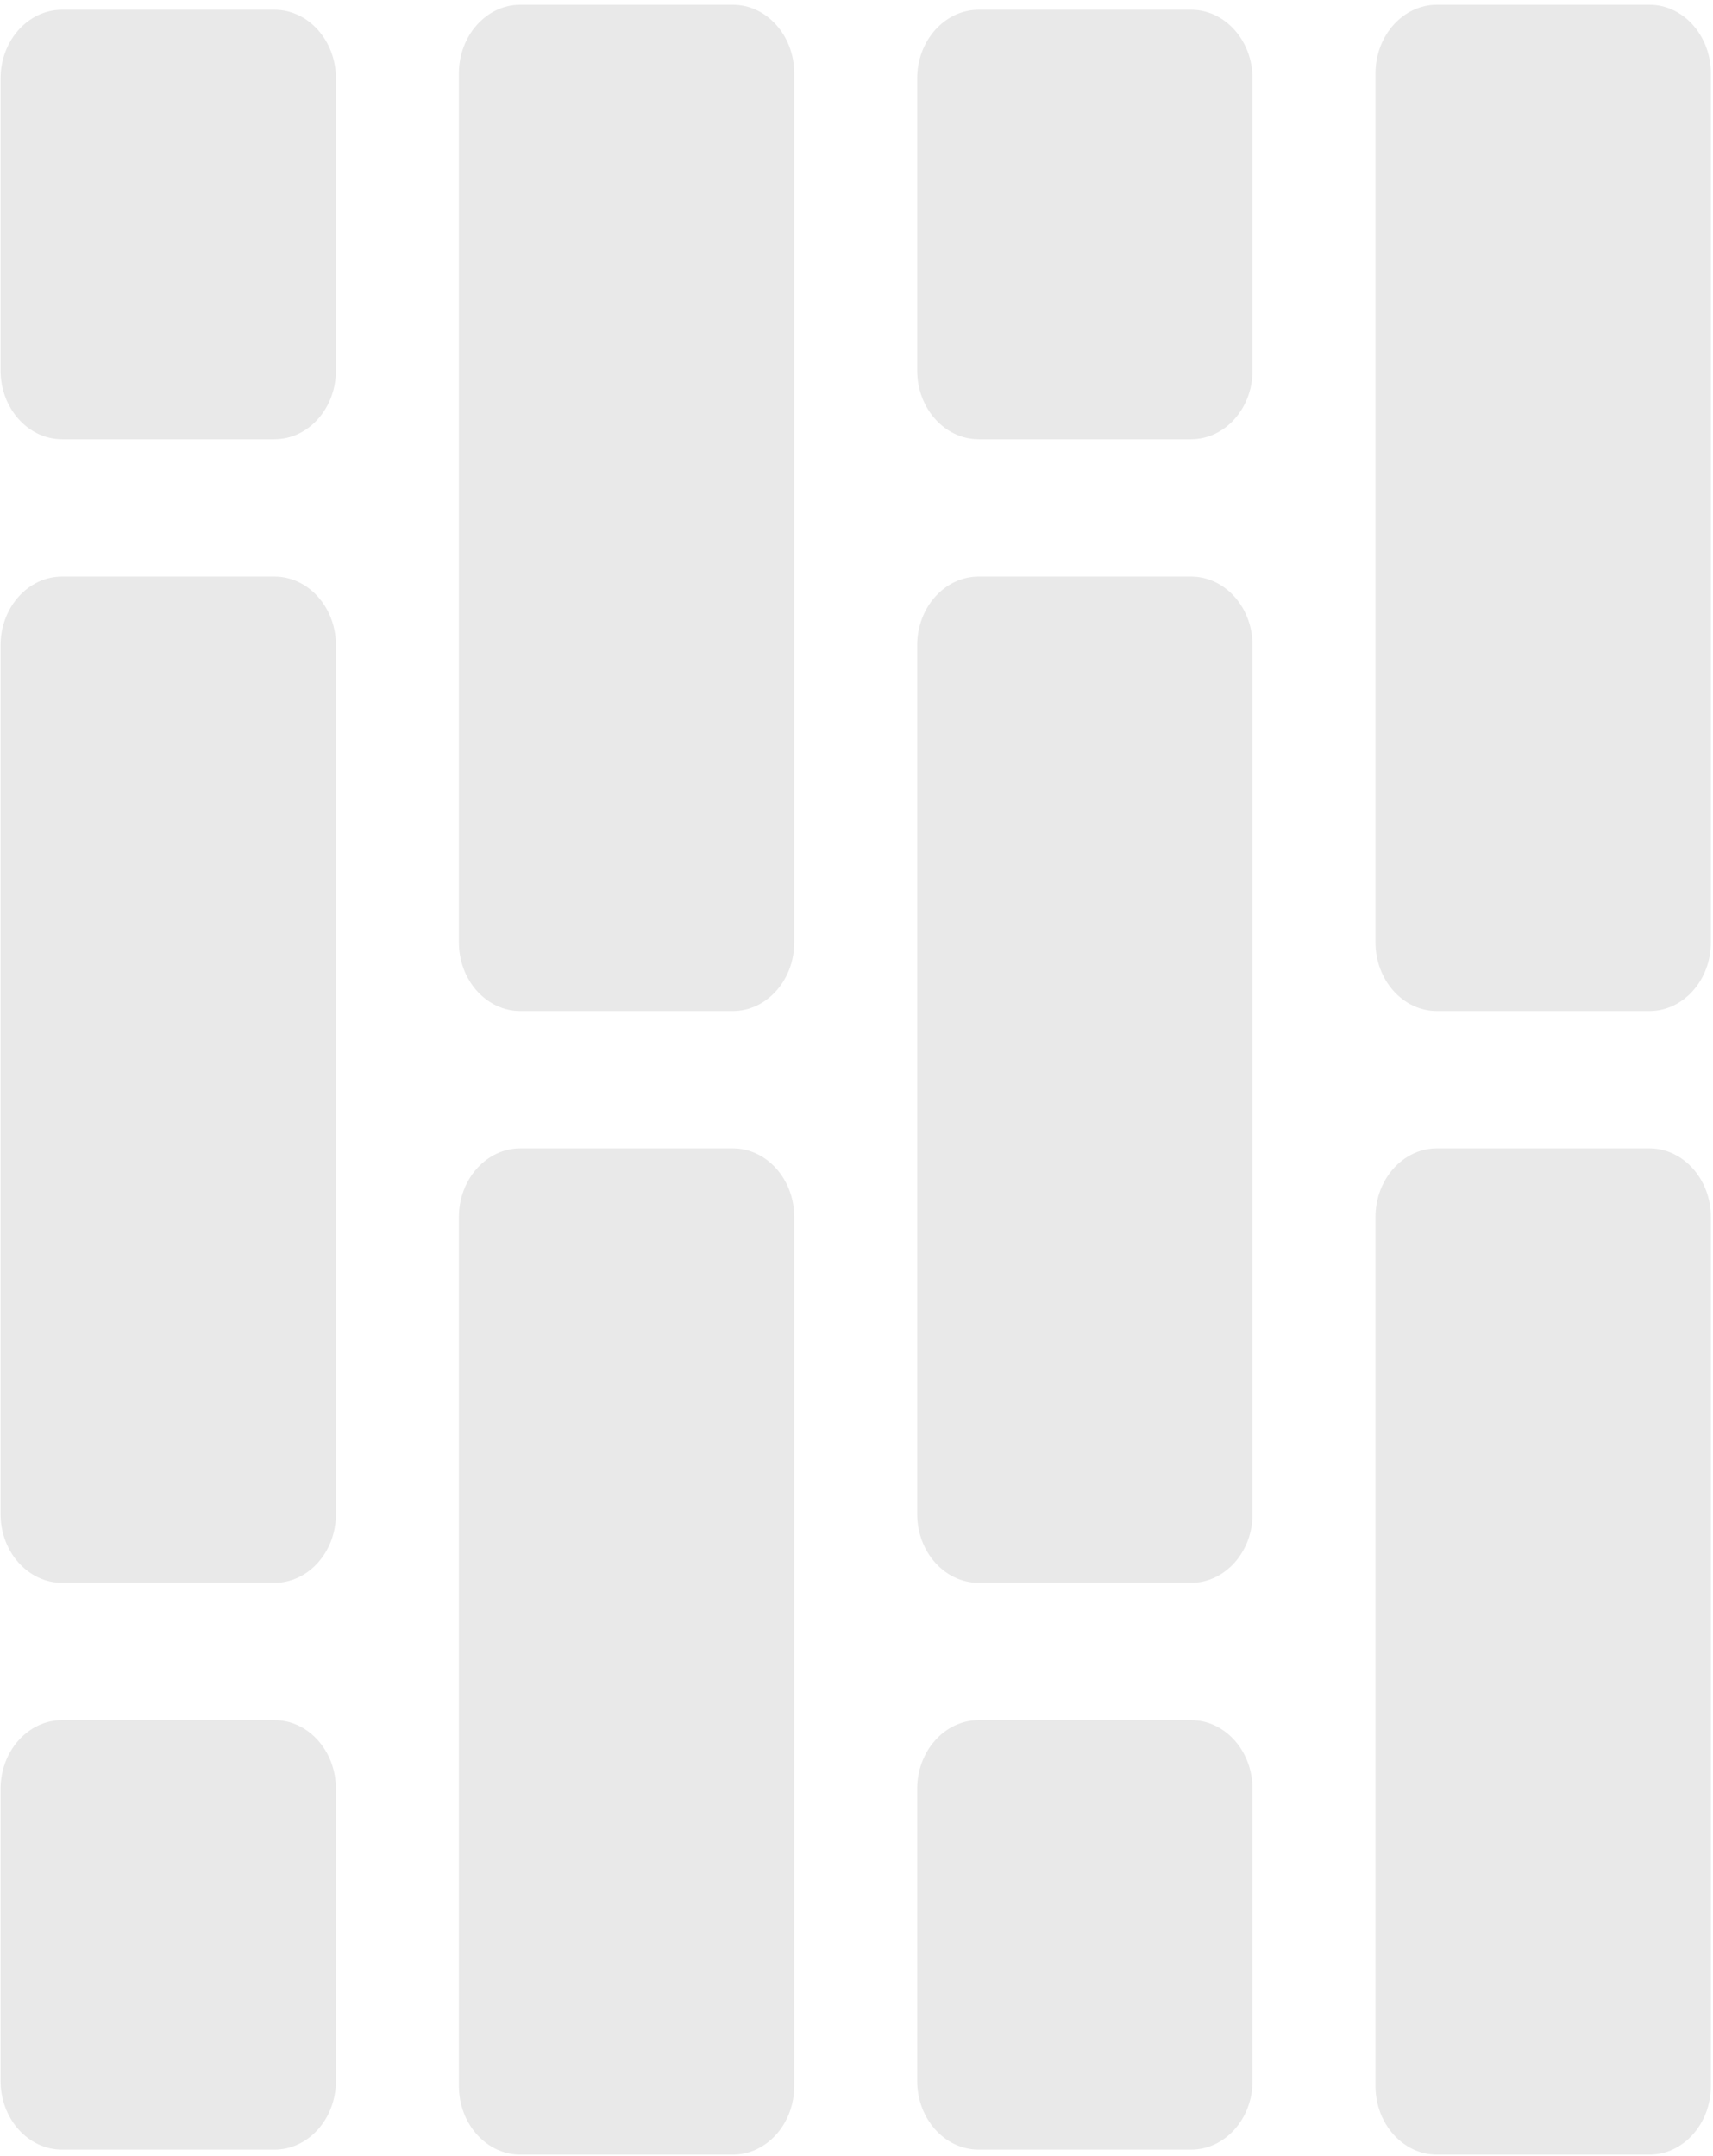 <svg width="209" height="263" viewBox="0 0 209 263" fill="none" xmlns="http://www.w3.org/2000/svg">
<path d="M167.821 8.957C167.821 4.339 171.185 0.58 175.321 0.58L201.238 0.58C205.374 0.58 208.738 4.339 208.738 8.957L208.738 114.956C208.738 119.574 205.374 123.332 201.238 123.332L175.321 123.332C171.185 123.332 167.821 119.574 167.821 114.956L167.821 8.957ZM167.821 254.462C167.821 259.081 171.185 262.839 175.321 262.839L201.238 262.839C205.374 262.839 208.738 259.081 208.738 254.462L208.738 148.464C208.738 143.845 205.374 140.087 201.238 140.087L175.321 140.087C171.185 140.087 167.821 143.845 167.821 148.464L167.821 254.462ZM111.905 184.708C111.905 189.327 115.27 193.085 119.405 193.085L145.321 193.085C149.457 193.085 152.821 189.327 152.821 184.708L152.821 78.71C152.821 74.092 149.457 70.333 145.321 70.333L119.404 70.333C115.269 70.333 111.904 74.092 111.904 78.71L111.904 184.708L111.905 184.708ZM111.905 45.203C111.905 49.822 115.269 53.58 119.405 53.58L145.321 53.58C149.457 53.58 152.821 49.822 152.821 45.203L152.821 9.569C152.821 4.95 149.457 1.192 145.321 1.192L119.404 1.192C115.268 1.192 111.904 4.95 111.904 9.569L111.904 45.203L111.905 45.203ZM111.905 253.85C111.905 258.47 115.269 262.227 119.405 262.227L145.321 262.227C149.457 262.227 152.821 258.47 152.821 253.85L152.821 218.217C152.821 213.597 149.457 209.84 145.321 209.84L119.404 209.84C115.268 209.84 111.904 213.597 111.904 218.217L111.904 253.85L111.905 253.85ZM55.988 114.956C55.988 119.574 59.352 123.332 63.488 123.332L89.405 123.332C93.54 123.332 96.905 119.574 96.905 114.956L96.905 8.957C96.905 4.339 93.54 0.58 89.405 0.58L63.488 0.58C59.352 0.58 55.988 4.339 55.988 8.957L55.988 114.956ZM55.988 254.462C55.988 259.081 59.352 262.839 63.488 262.839L89.405 262.839C93.54 262.839 96.905 259.081 96.905 254.462L96.905 148.464C96.905 143.845 93.54 140.087 89.405 140.087L63.488 140.087C59.352 140.087 55.988 143.845 55.988 148.464L55.988 254.462ZM0.071 184.708C0.071 189.327 3.435 193.085 7.571 193.085L33.488 193.085C37.624 193.085 40.988 189.327 40.988 184.708L40.988 78.71C40.988 74.092 37.624 70.333 33.488 70.333L7.571 70.333C3.435 70.333 0.071 74.092 0.071 78.71L0.071 184.708ZM0.071 45.203C0.071 49.822 3.435 53.58 7.571 53.58L33.488 53.58C37.624 53.58 40.988 49.822 40.988 45.203L40.988 9.569C40.988 4.95 37.624 1.192 33.488 1.192L7.571 1.192C3.435 1.192 0.071 4.95 0.071 9.569L0.071 45.203ZM0.071 253.85C0.071 258.47 3.435 262.227 7.571 262.227L33.488 262.227C37.624 262.227 40.988 258.47 40.988 253.85L40.988 218.217C40.988 213.597 37.624 209.84 33.488 209.84L7.571 209.84C3.435 209.84 0.071 213.597 0.071 218.217L0.071 253.85Z" fill="#E9E9E9"/>
</svg>
